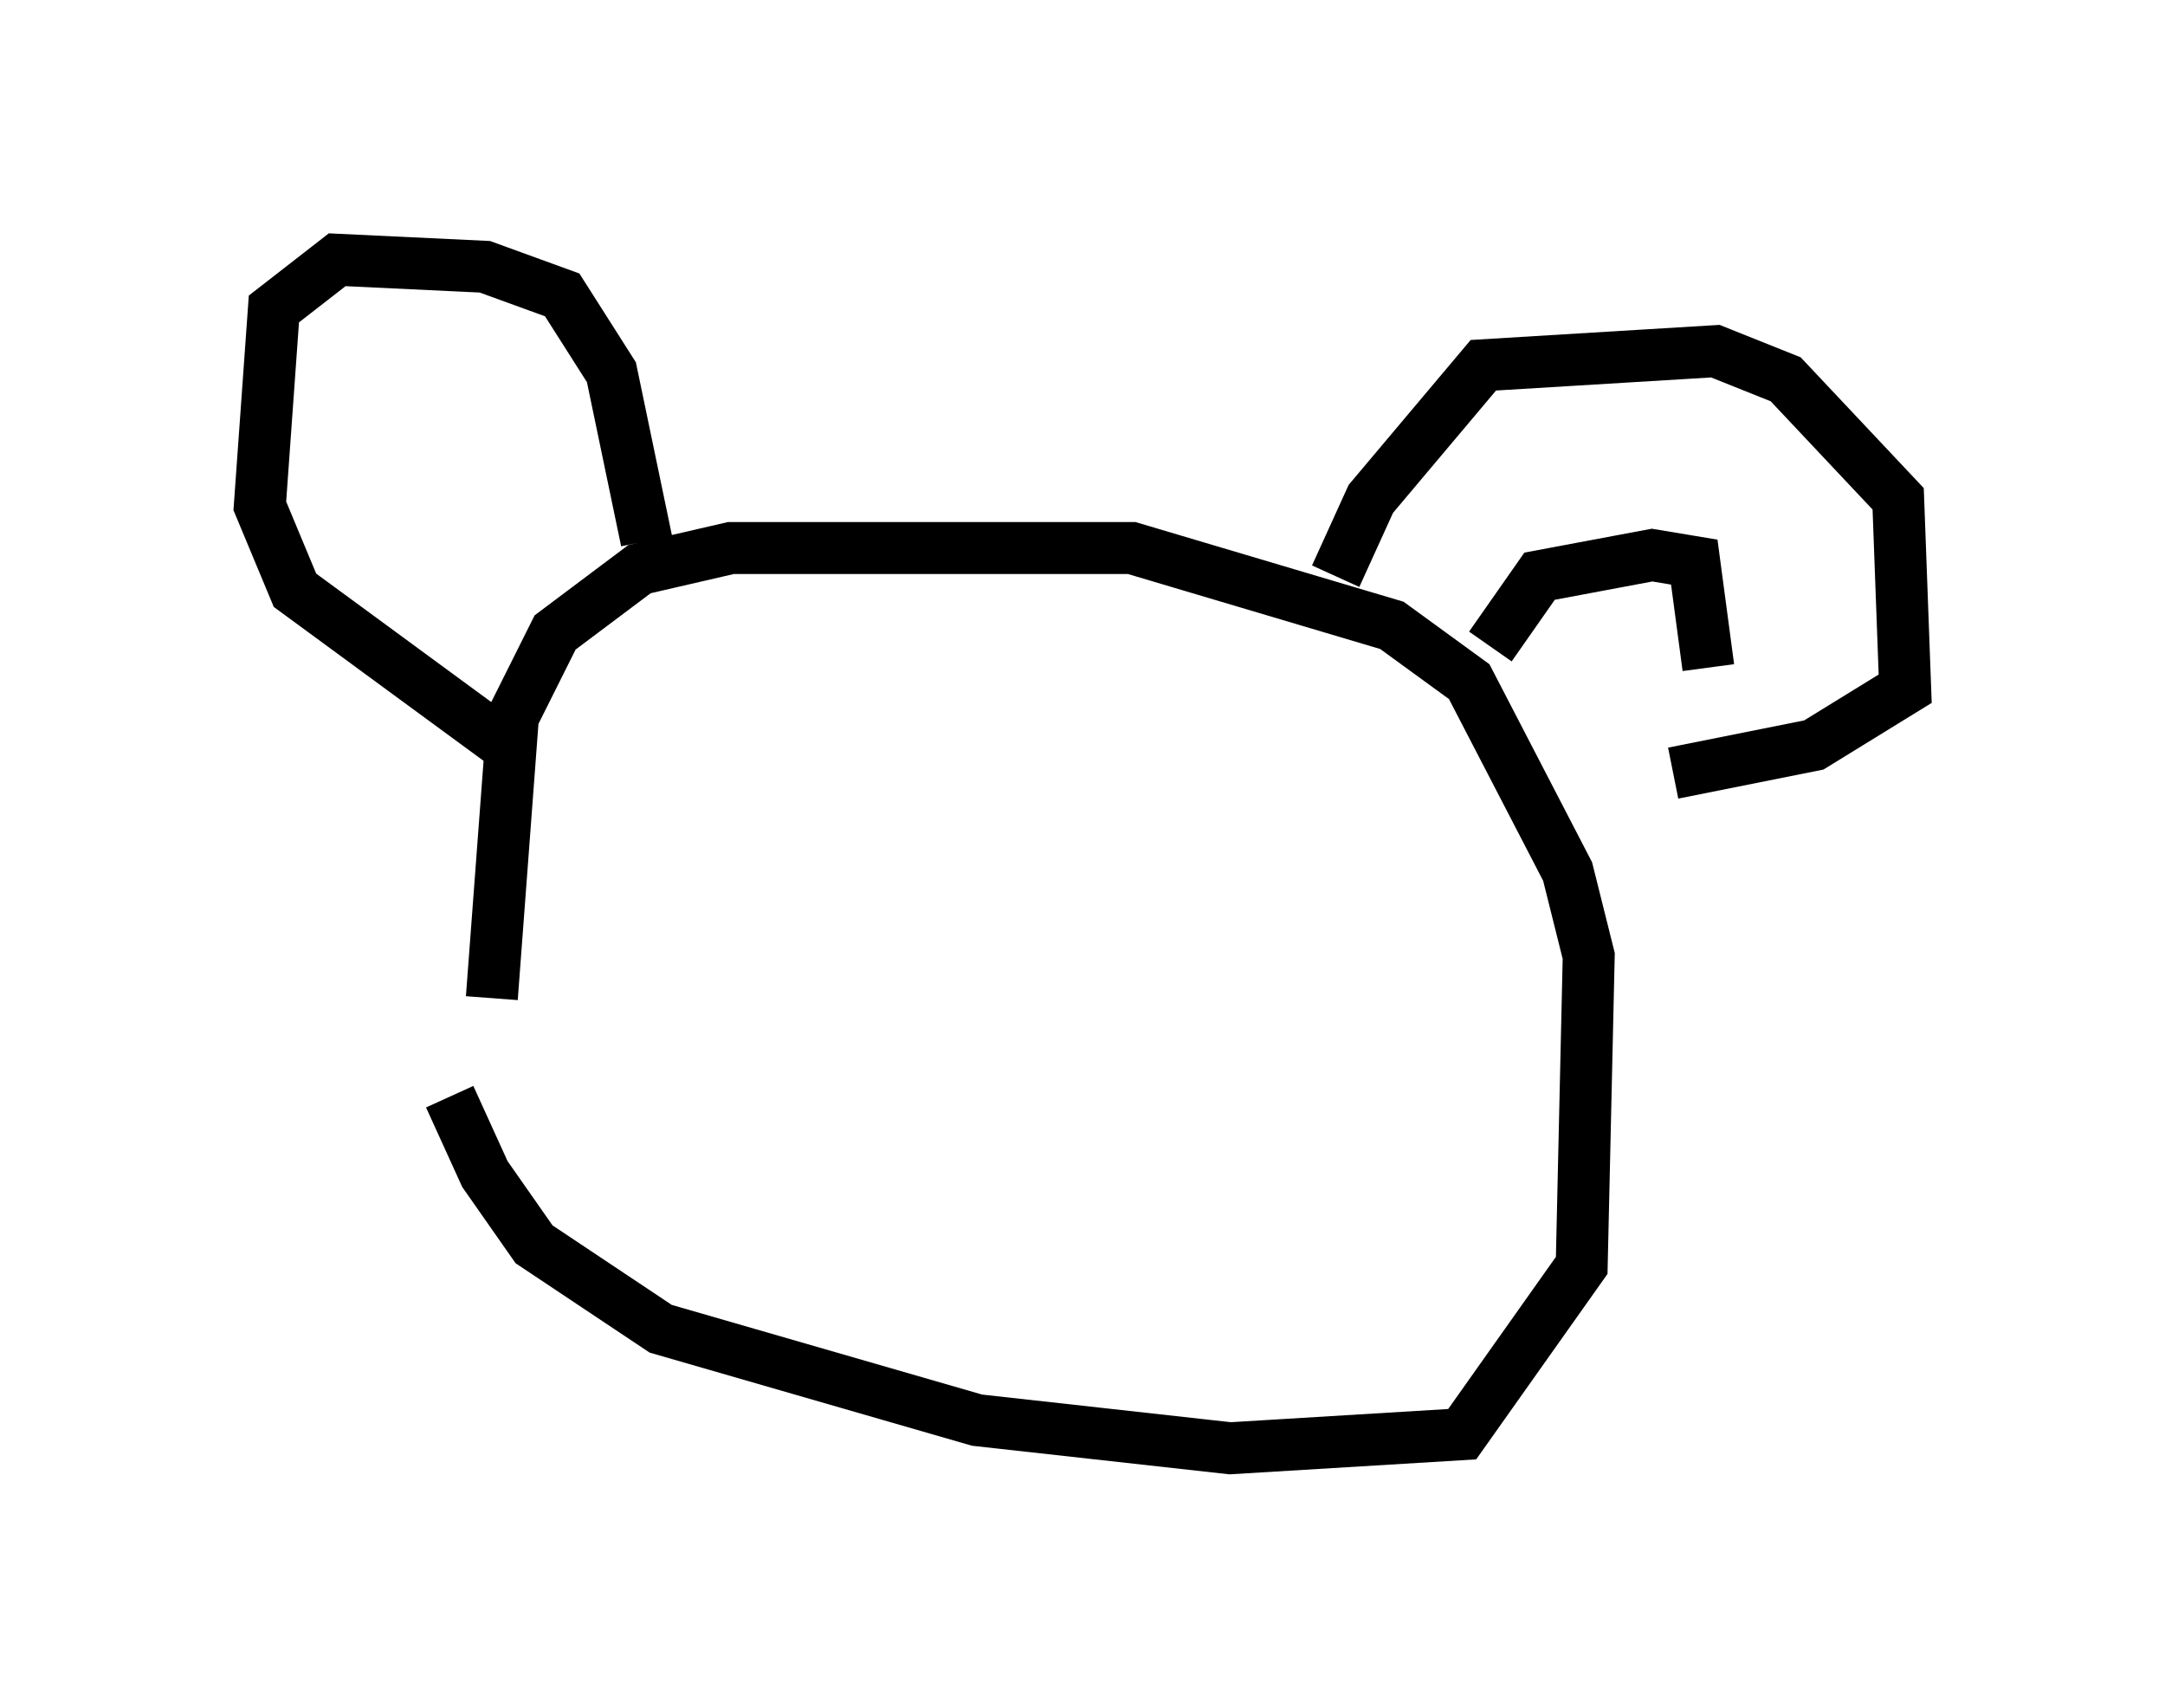 <?xml version="1.0" encoding="utf-8" ?>
<svg baseProfile="full" height="32.868" version="1.1" width="41.664" xmlns="http://www.w3.org/2000/svg" xmlns:ev="http://www.w3.org/2001/xml-events" xmlns:xlink="http://www.w3.org/1999/xlink"><defs /><rect fill="white" height="32.868" width="41.664" x="0" y="0" /><path d="M8.654, 19.208 m0.0, 1.894 l0.677, 1.488 0.947, 1.353 l2.436, 1.624 6.089, 1.759 l4.871, 0.541 4.465, -0.271 l2.3, -3.248 0.135, -5.954 l-0.406, -1.624 -1.894, -3.654 l-1.488, -1.083 -5.007, -1.488 l-7.713, 0.0 -1.759, 0.406 l-1.624, 1.218 -0.812, 1.624 l-0.406, 5.413 m0.271, -4.871 l-4.059, -2.977 -0.677, -1.624 l0.271, -3.789 1.218, -0.947 l2.842, 0.135 1.488, 0.541 l0.947, 1.488 0.677, 3.248 m13.261, 0.677 l0.677, -1.488 2.165, -2.571 l4.465, -0.271 1.353, 0.541 l2.165, 2.3 0.135, 3.654 l-1.759, 1.083 -2.706, 0.541 m-3.518, -2.436 l0.947, -1.353 2.165, -0.406 l0.812, 0.135 0.271, 2.03 " fill="none" stroke="black" stroke-width="1" /></svg>